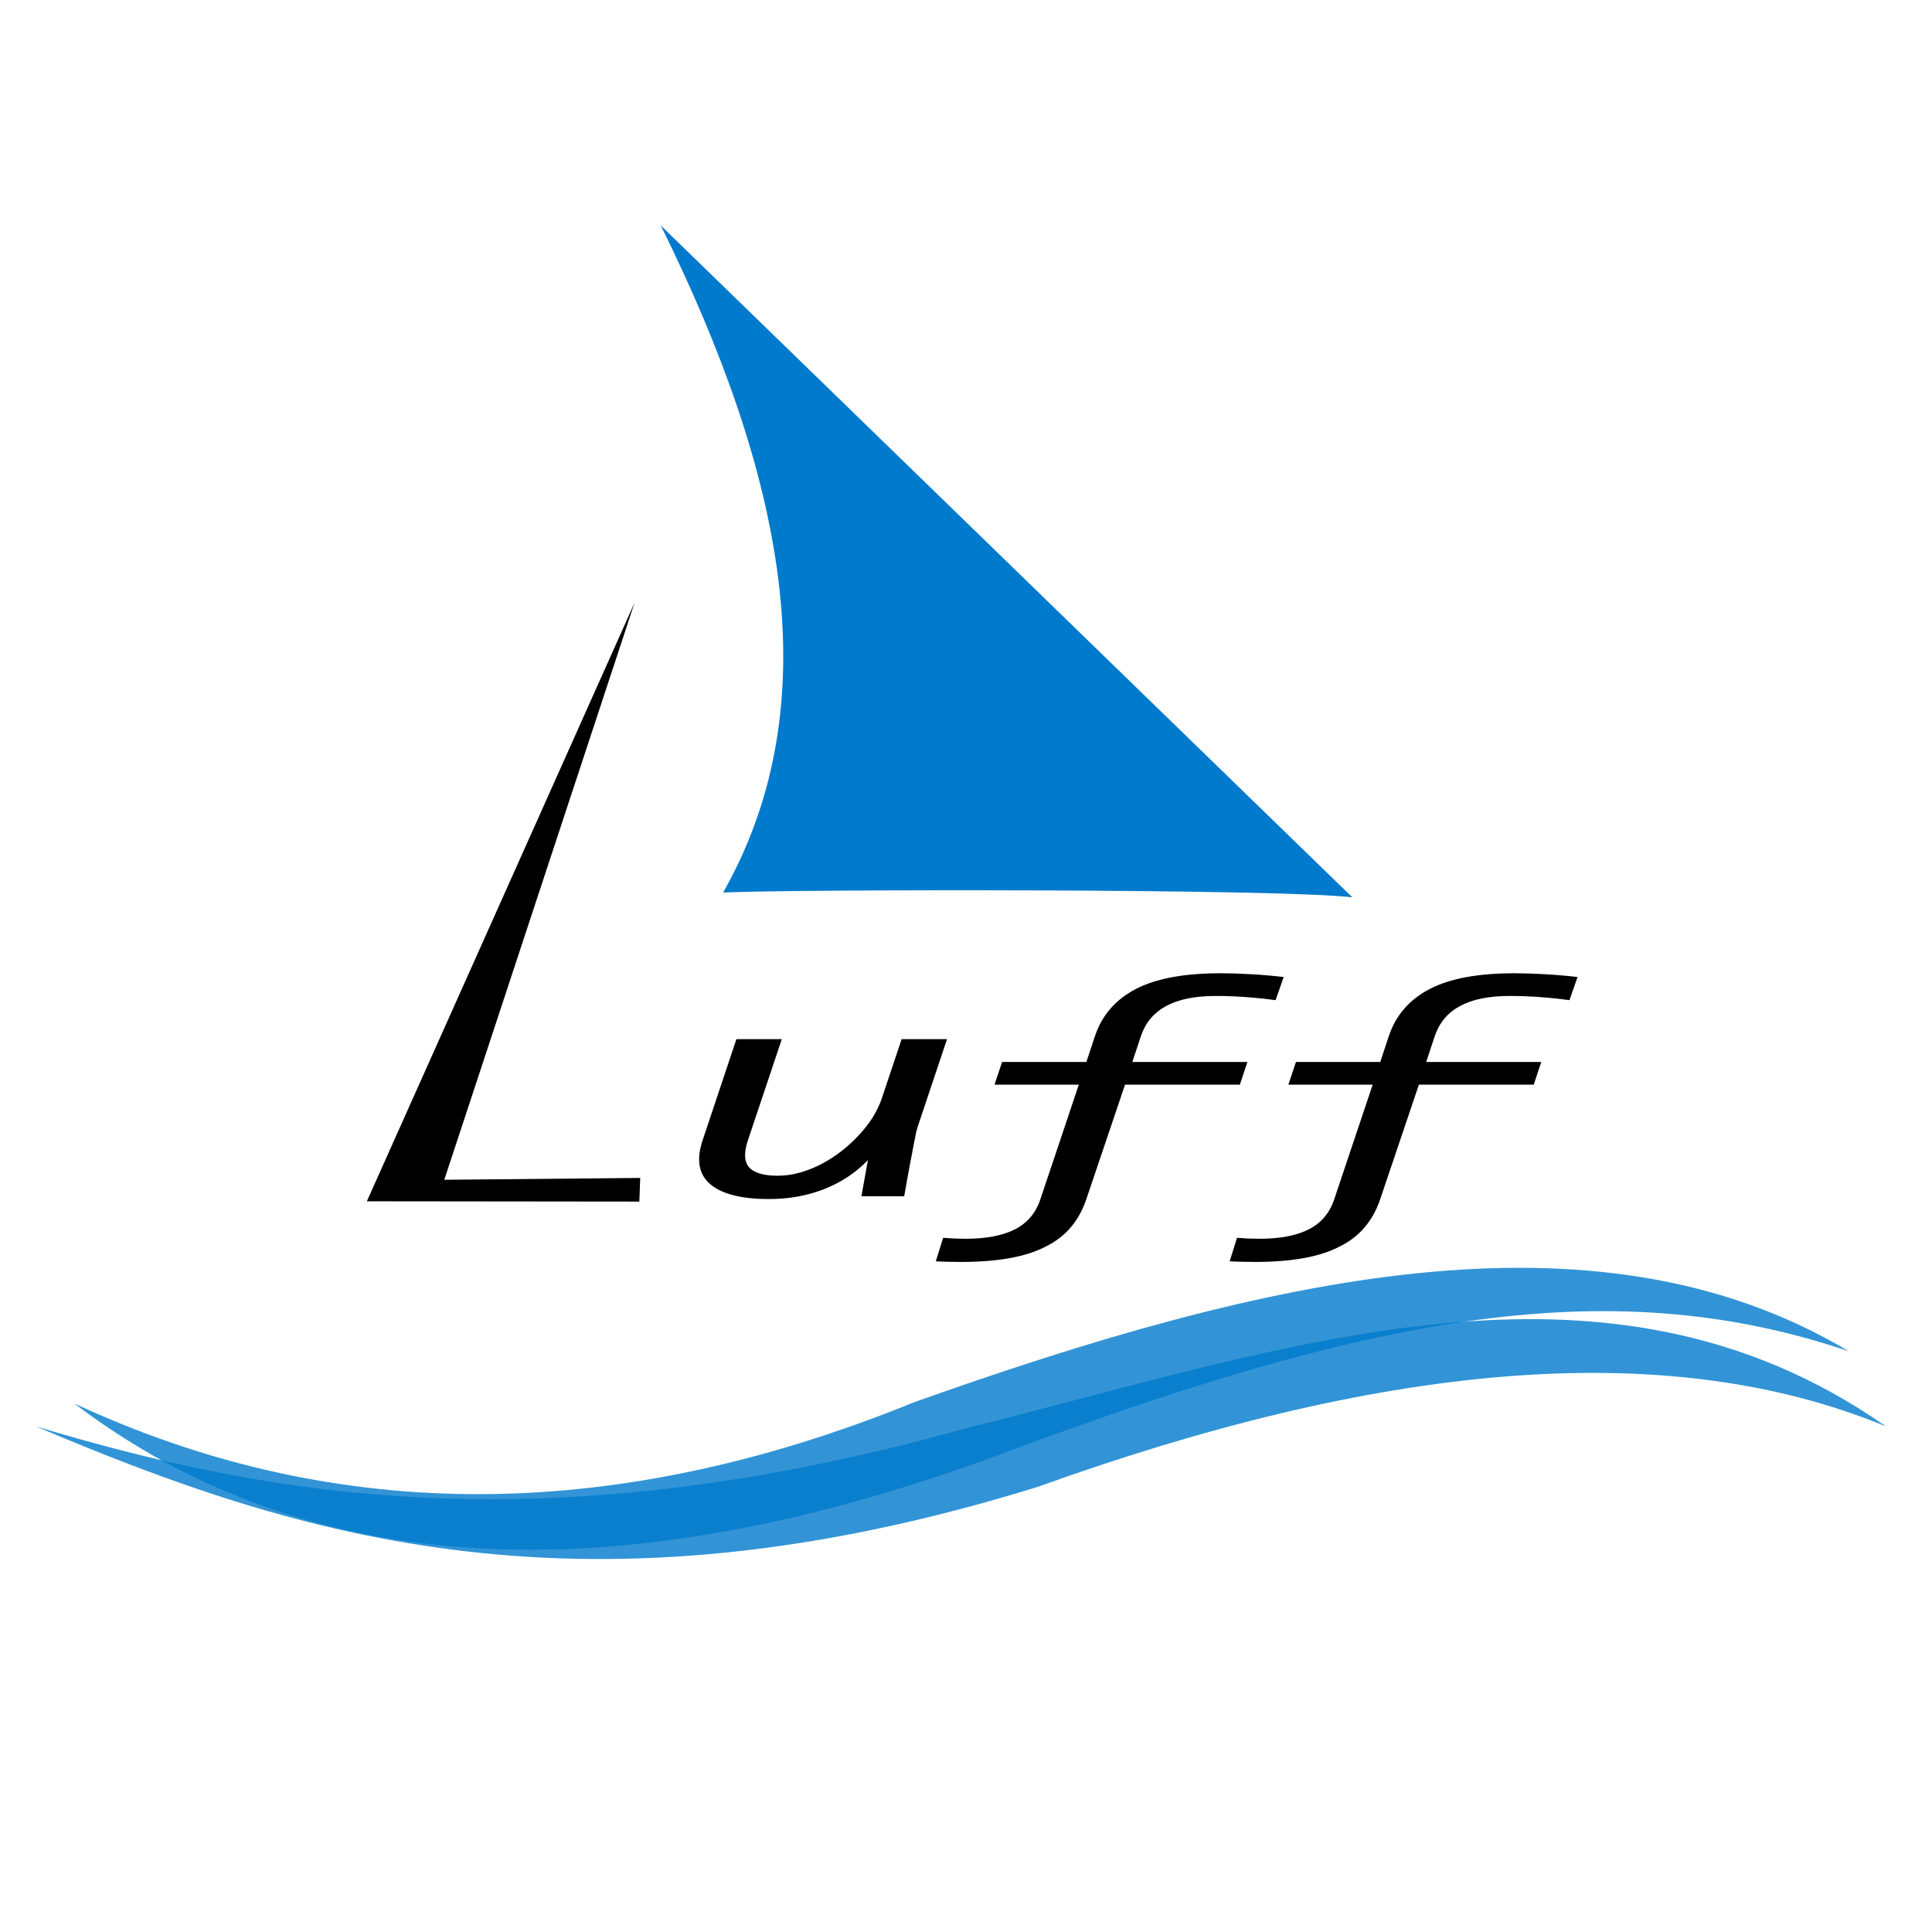 <?xml version="1.0" encoding="UTF-8" standalone="no"?>
<svg
   xmlns:dc="http://purl.org/dc/elements/1.1/"
   xmlns:cc="http://creativecommons.org/ns#"
   xmlns:rdf="http://www.w3.org/1999/02/22-rdf-syntax-ns#"
   xmlns:svg="http://www.w3.org/2000/svg"
   xmlns="http://www.w3.org/2000/svg"
   xmlns:sodipodi="http://sodipodi.sourceforge.net/DTD/sodipodi-0.dtd"
   xmlns:inkscape="http://www.inkscape.org/namespaces/inkscape"
   width="210mm"
   height="210mm"
   viewBox="0 0 210 210"
   version="1.1"
   id="svg885"
   inkscape:version="1.0.2-2 (e86c870879, 2021-01-15)"
   sodipodi:docname="luff-logo.svg">
  <defs
     id="defs879" />
  <sodipodi:namedview
     id="base"
     pagecolor="#ffffff"
     bordercolor="#666666"
     borderopacity="1.0"
     inkscape:pageopacity="0.0"
     inkscape:pageshadow="2"
     inkscape:zoom="0.35"
     inkscape:cx="661.24947"
     inkscape:cy="701.6037"
     inkscape:document-units="mm"
     inkscape:current-layer="layer1"
     inkscape:document-rotation="0"
     showgrid="false"
     inkscape:window-width="1500"
     inkscape:window-height="1198"
     inkscape:window-x="241"
     inkscape:window-y="89"
     inkscape:window-maximized="0" />
  <g
     inkscape:label="Слой 1"
     inkscape:groupmode="layer"
     id="layer1">
    <path
       style="fill:#000000;fill-opacity:1;stroke:none;stroke-width:0.265px;stroke-linecap:butt;stroke-linejoin:miter;stroke-opacity:1"
       d="m 68.974,65.513 -29.098,65.062 29.618,0.032 0.095,-2.571 -21.298,0.2 z"
       id="path2196-9"
       sodipodi:nodetypes="cccccc" />
    <path
       style="fill:#007acc;fill-opacity:1;stroke:none;stroke-width:0.495px;stroke-linecap:butt;stroke-linejoin:miter;stroke-opacity:1"
       d="M 146.997,97.54 71.824,24.511 c 13.22,26.736 18.586,51.632 6.78,72.501 7.605,-0.357 60.757,-0.428 68.393,0.528 z"
       id="path1131-7"
       sodipodi:nodetypes="cccc" />
    <path
       style="fill:#007acc;fill-opacity:0.802;stroke:none;stroke-width:0.474;stroke-linecap:butt;stroke-linejoin:miter;stroke-miterlimit:4;stroke-dasharray:none;stroke-opacity:1"
       d="m 8.09,152.559 c 21.247,16.146 52.542,23.086 99.738,5.856 40.081,-15.033 66.529,-20.564 93.132,-11.535 -27.587,-16.521 -63.723,-7.933 -101.51,5.501 -34.034,13.863 -64.197,12.805 -91.359,0.177 z"
       id="path1135-7"
       sodipodi:nodetypes="cccccc" />
    <path
       style="fill:#007acc;fill-opacity:0.802;stroke:none;stroke-width:0.473px;stroke-linecap:butt;stroke-linejoin:miter;stroke-opacity:1"
       d="m 3.901,155.043 c 28.876,12.248 59.741,21.805 108.922,6.566 36.38,-13.095 67.807,-16.642 92.165,-6.566 -30.635,-21.46 -65.553,-8.329 -99.899,0.177 -44.934,12.568 -74.527,7.847 -101.188,-0.177 z"
       id="path1137-7"
       sodipodi:nodetypes="ccccc" />
    <g
       aria-label="uff"
       transform="matrix(1.291,0,0,0.774,393.095,-68.181)"
       id="text837-5"
       style="font-style:italic;font-variant:normal;font-weight:normal;font-stretch:normal;font-size:45px;line-height:1.25;font-family:Consolas;-inkscape-font-specification:'Consolas Italic';fill:#000000;fill-opacity:1;stroke:none;stroke-width:0.367">
      <path
         d="m -227.149,245.95 q -0.088,0.417 -0.198,1.099 -0.088,0.681 -0.22,1.846 -0.132,1.143 -0.33,2.9 -0.198,1.736 -0.461,4.285 h -3.604 l 0.549,-5.076 q -1.516,2.637 -3.669,4.065 -2.131,1.406 -4.658,1.406 -3.494,0 -4.966,-2.109 -1.45,-2.109 -0.615,-6.196 l 2.834,-14.15 h 3.823 l -2.834,14.106 q -0.549,2.659 0.066,3.867 0.637,1.208 2.417,1.208 0.945,0 1.868,-0.439 0.945,-0.439 1.824,-1.208 0.901,-0.791 1.692,-1.824 0.813,-1.055 1.472,-2.263 0.681,-1.208 1.165,-2.505 0.483,-1.318 0.747,-2.615 l 1.67,-8.328 h 3.823 z"
         style="font-style:italic;font-variant:normal;font-weight:normal;font-stretch:normal;font-size:45px;font-family:Consolas;-inkscape-font-specification:'Consolas Italic';fill:#000000;fill-opacity:1;stroke-width:0.367"
         id="path2416" />
      <path
         d="m -213.021,256.474 q -0.461,2.285 -1.296,3.933 -0.835,1.67 -2.131,2.747 -1.274,1.099 -3.054,1.626 -1.758,0.527 -4.087,0.527 -0.439,0 -1.055,-0.022 -0.615,-0.022 -1.055,-0.066 l 0.615,-3.296 q 1.011,0.132 1.89,0.132 2.615,0 4.175,-1.34 1.56,-1.34 2.131,-4.241 l 3.23,-16.062 h -7.097 l 0.637,-3.186 h 7.097 l 0.725,-3.647 q 0.879,-4.373 3.428,-6.592 2.549,-2.219 7.141,-2.219 1.165,0 2.549,0.132 1.406,0.132 2.769,0.396 l -0.681,3.252 q -1.252,-0.286 -2.527,-0.439 -1.252,-0.154 -2.505,-0.154 -2.615,0 -4.175,1.406 -1.56,1.406 -2.131,4.219 l -0.725,3.647 h 9.69 l -0.637,3.186 h -9.668 z M -223.414,234.018 Z"
         style="font-style:italic;font-variant:normal;font-weight:normal;font-stretch:normal;font-size:45px;font-family:Consolas;-inkscape-font-specification:'Consolas Italic';fill:#000000;fill-opacity:1;stroke-width:0.367"
         id="path2418" />
      <path
         d="m -188.279,256.474 q -0.461,2.285 -1.296,3.933 -0.835,1.67 -2.131,2.747 -1.274,1.099 -3.054,1.626 -1.758,0.527 -4.087,0.527 -0.439,0 -1.055,-0.022 -0.615,-0.022 -1.055,-0.066 l 0.615,-3.296 q 1.011,0.132 1.89,0.132 2.615,0 4.175,-1.34 1.56,-1.34 2.131,-4.241 l 3.23,-16.062 h -7.097 l 0.637,-3.186 h 7.097 l 0.725,-3.647 q 0.879,-4.373 3.428,-6.592 2.549,-2.219 7.141,-2.219 1.165,0 2.549,0.132 1.406,0.132 2.769,0.396 l -0.681,3.252 q -1.252,-0.286 -2.527,-0.439 -1.252,-0.154 -2.505,-0.154 -2.615,0 -4.175,1.406 -1.56,1.406 -2.131,4.219 l -0.725,3.647 h 9.69 l -0.637,3.186 h -9.668 z m -10.393,-22.456 z"
         style="font-style:italic;font-variant:normal;font-weight:normal;font-stretch:normal;font-size:45px;font-family:Consolas;-inkscape-font-specification:'Consolas Italic';fill:#000000;fill-opacity:1;stroke-width:0.367"
         id="path2420" />
    </g>
  </g>
</svg>
